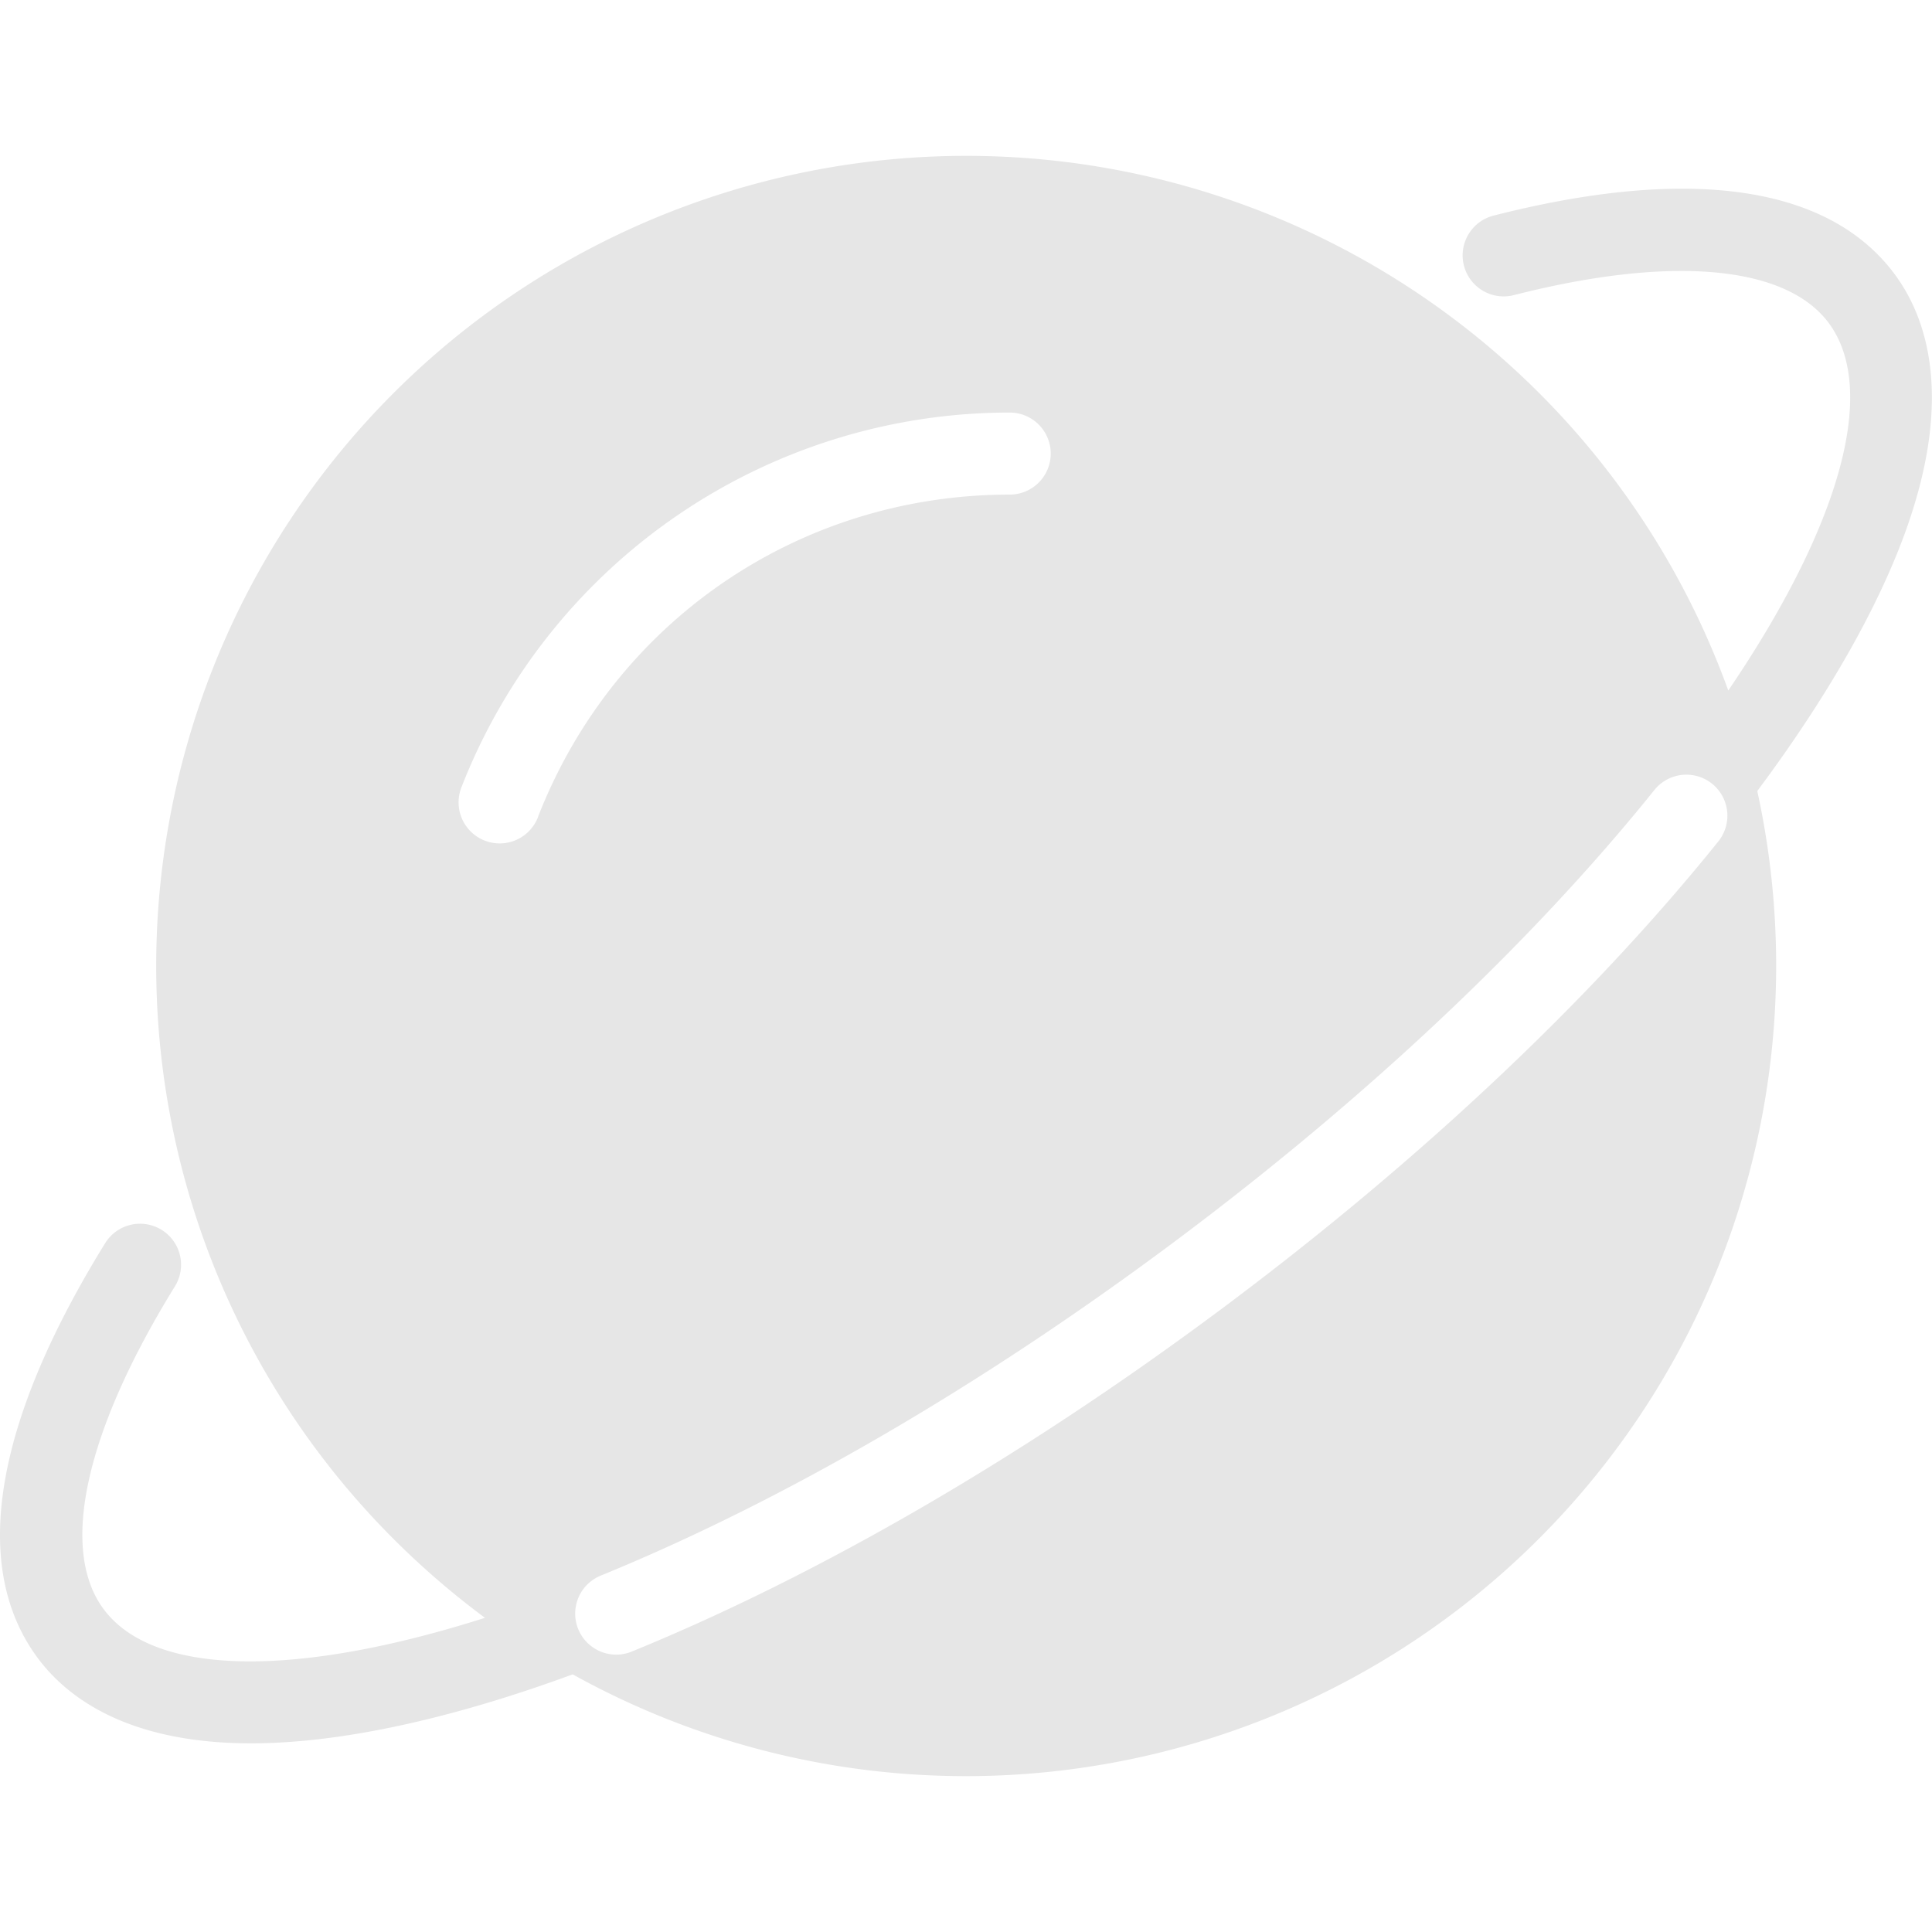 <svg t="1607397337135" class="icon" viewBox="0 0 1221 1024" version="1.1" xmlns="http://www.w3.org/2000/svg" p-id="3348" width="128" height="128"><path d="M 1197.24 74.57 C 1155.66 18.813 1068.12 6.093 943.885 37.773 a 25.925 25.925 0 0 0 12.824 50.243 C 1056.02 62.696 1128.47 69.091 1155.68 105.559 c 31.594 42.379 7.242 128.416 -63.43 232.342 a 512.023 512.023 0 1 0 -843.623 536.116 a 520.232 520.232 0 0 0 57.865 49.932 C 186.662 962.076 97.151 960.9 65.539 918.521 c -28.172 -37.764 -11.77 -112.118 44.937 -203.945 A 25.925 25.925 0 1 0 66.369 687.32 c -70.499 114.157 -85.173 204.826 -42.396 262.19 c 18.649 25.009 57.035 53.752 134.725 53.752 c 5.081 0 10.37 -0.121 15.78 -0.38 c 52.749 -2.489 116.957 -17.284 187.456 -43.209 a 512.092 512.092 0 0 0 760.576 -447.642 a 516.654 516.654 0 0 0 -11.926 -110.614 c 44.799 -60.095 77.309 -117.32 94.765 -167.096 c 29.347 -83.686 11.787 -133.083 -8.106 -159.751 Z m -857.26 343.405 a 25.925 25.925 0 0 1 -48.394 -18.804 a 371.836 371.836 0 0 1 346.533 -236.939 a 25.925 25.925 0 0 1 0 51.85 c -132.944 0 -249.988 80.04 -298.192 203.893 Z m 745.609 15.762 c -80.679 100.14 -189.064 202.096 -313.47 294.89 C 647.37 821.647 518.504 896.571 399.248 945.276 a 25.925 25.925 0 1 1 -19.617 -47.996 c 115.229 -47.08 240.24 -119.774 361.518 -210.219 c 120.984 -90.22 226.12 -189.064 304.051 -285.834 a 25.925 25.925 0 1 1 40.374 32.51 Z" fill="#e6e6e6" p-id="3349" data-spm-anchor-id="a313x.7781069.0.i0" class="selected"></path></svg>